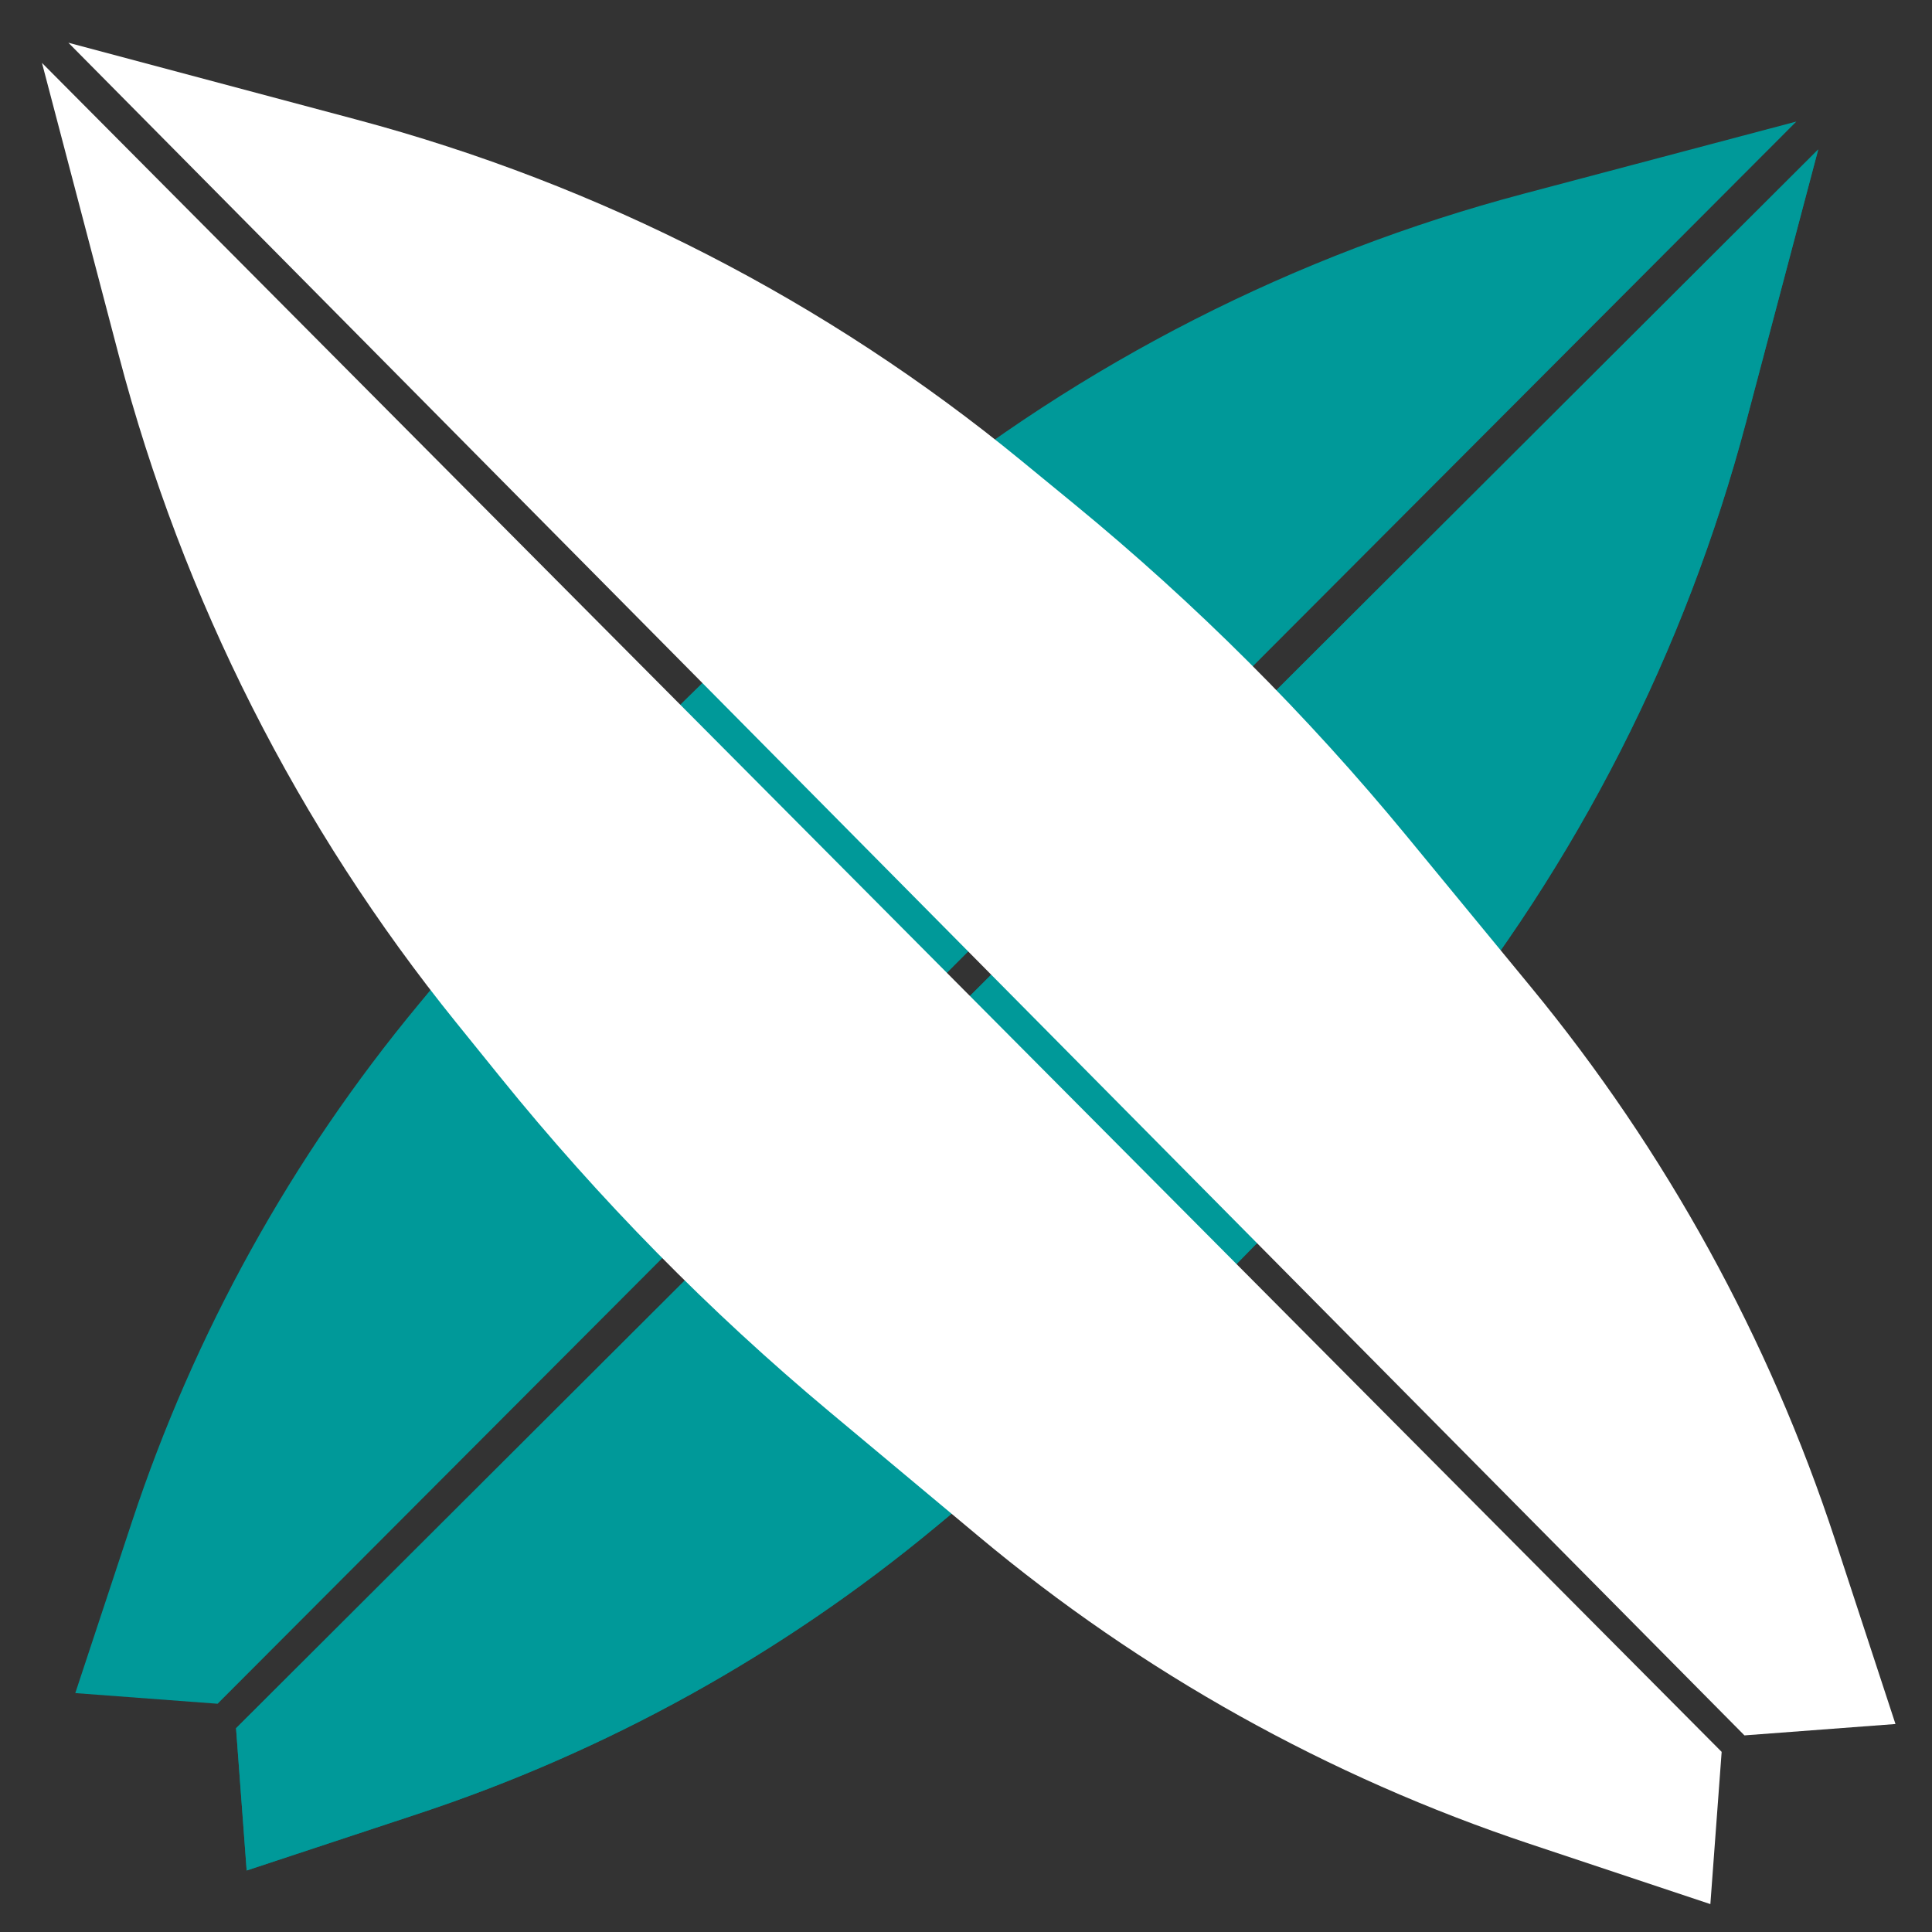 <?xml version="1.0" encoding="UTF-8" standalone="no"?>
<!DOCTYPE svg PUBLIC "-//W3C//DTD SVG 1.1//EN" "http://www.w3.org/Graphics/SVG/1.1/DTD/svg11.dtd">
<svg version="1.1" xmlns="http://www.w3.org/2000/svg" xmlns:xlink="http://www.w3.org/1999/xlink" preserveAspectRatio="xMidYMid meet" viewBox="0 0 640 640" width="640" height="640"><rect x="0" y="0" width="640" height="640" fill="#333333" stroke="none"/><defs><path d="M81.71 619.63C111.93 609.64 130.82 603.39 138.38 600.89C200.96 580.2 259.13 547.98 309.87 505.9C330.5 488.79 331.89 487.64 356.6 467.16C394.14 436.02 428.56 401.3 459.37 363.48C477.09 341.72 461.01 361.46 473.01 346.74C522.44 286.05 558.36 215.52 578.4 139.85C581.59 127.81 589.56 97.69 602.32 49.5C567.38 84.37 392.67 258.7 78.19 572.5C80.3 600.78 81.48 616.49 81.71 619.63Z" id="e2Ns8XeYA6"></path><path d="M81.71 619.63C111.93 609.64 130.82 603.39 138.38 600.89C200.96 580.2 259.13 547.98 309.87 505.9C330.5 488.79 331.89 487.64 356.6 467.16C394.14 436.02 428.56 401.3 459.37 363.48C477.09 341.72 461.01 361.46 473.01 346.74C522.44 286.05 558.36 215.52 578.4 139.85C581.59 127.81 589.56 97.69 602.32 49.5C567.38 84.37 392.67 258.7 78.19 572.5C80.3 600.78 81.48 616.49 81.71 619.63Z" id="d3e5VQ14tI"></path><path d="M24.94 560.86C34.94 530.64 41.19 511.75 43.68 504.19C64.38 441.61 96.59 383.45 138.67 332.71C155.78 312.07 156.93 310.68 177.42 285.98C208.55 248.43 243.27 214.01 281.09 183.21C302.86 165.48 283.12 181.56 297.84 169.57C358.53 120.14 429.05 84.21 504.72 64.18C516.77 60.99 546.88 53.02 595.07 40.26C560.2 75.2 385.87 249.91 72.08 564.39C43.8 562.27 28.08 561.1 24.94 560.86Z" id="b9SLUSVcSw"></path><path d="M1475.93 415.79C1485.93 385.57 1492.18 366.68 1494.67 359.12C1515.37 296.54 1547.58 238.38 1589.66 187.64C1606.77 167 1607.92 165.61 1628.41 140.91C1659.54 103.36 1694.26 68.94 1732.08 38.14C1753.85 20.41 1734.11 36.49 1748.83 24.5C1809.52 -24.93 1880.04 -60.86 1955.71 -80.89C1967.76 -84.08 1997.87 -92.05 2046.06 -104.81C2011.19 -69.87 1836.86 104.84 1523.07 419.32C1494.78 417.2 1479.07 416.02 1475.93 415.79Z" id="aU2OXLnE"></path><path d="M566.58 630.76C534.66 620.12 514.71 613.47 506.73 610.81C440.09 588.6 378.21 554.08 324.31 509.04C302.41 490.75 301.02 489.58 274.8 467.68C234.91 434.35 198.37 397.2 165.69 356.77C146.87 333.48 163.86 354.5 151.12 338.74C98.68 273.86 60.6 198.59 39.4 117.9C36 104.96 27.5 72.6 13.9 20.83C50.99 58.13 236.47 244.63 570.32 580.33C568.08 610.59 566.83 627.4 566.58 630.76Z" id="c2MnwmgjYs"></path><path d="M566.58 630.76C534.66 620.12 514.71 613.47 506.73 610.81C440.09 588.6 378.21 554.08 324.31 509.04C302.41 490.75 301.02 489.58 274.8 467.68C234.91 434.35 198.37 397.2 165.69 356.77C146.87 333.48 163.86 354.5 151.12 338.74C98.68 273.86 60.6 198.59 39.4 117.9C36 104.96 27.5 72.6 13.9 20.83C50.99 58.13 236.47 244.63 570.32 580.33C568.08 610.59 566.83 627.4 566.58 630.76Z" id="iveTSZ6pR"></path><path d="M627.9 571.1C617.24 538.6 610.57 518.28 607.91 510.16C586 443.41 551.86 381.32 507.22 327.07C489.04 304.98 487.76 303.42 466 276.98C432.97 236.84 396.11 200.02 355.93 167.04C332.83 148.09 353.89 165.37 338.27 152.55C273.8 99.64 198.75 61.14 118.16 39.63C105.43 36.24 73.59 27.74 22.65 14.15C59.66 51.53 244.74 238.44 577.87 574.87C607.89 572.61 624.56 571.35 627.9 571.1Z" id="dcoQSZUtp"></path><path d="M627.9 571.1C617.24 538.6 610.57 518.28 607.91 510.16C586 443.41 551.86 381.32 507.22 327.07C489.04 304.98 487.76 303.42 466 276.98C432.97 236.84 396.11 200.02 355.93 167.04C332.83 148.09 353.89 165.37 338.27 152.55C273.8 99.64 198.75 61.14 118.16 39.63C105.43 36.24 73.59 27.74 22.65 14.15C59.66 51.53 244.74 238.44 577.87 574.87C607.89 572.61 624.56 571.35 627.9 571.1Z" id="bU3HjYiKl"></path></defs><g><g><g><use xlink:href="#e2Ns8XeYA6" opacity="1" fill="#008080" fill-opacity="1"></use><g><use xlink:href="#e2Ns8XeYA6" opacity="1" fill-opacity="0" stroke="#000000" stroke-width="1" stroke-opacity="0"></use></g></g><g><use xlink:href="#d3e5VQ14tI" opacity="1" fill="#009999" fill-opacity="1"></use><g><use xlink:href="#d3e5VQ14tI" opacity="1" fill-opacity="0" stroke="#ffffff" stroke-width="0" stroke-opacity="1"></use></g></g><g><use xlink:href="#b9SLUSVcSw" opacity="1" fill="#009999" fill-opacity="1"></use><g><use xlink:href="#b9SLUSVcSw" opacity="1" fill-opacity="0" stroke="#000000" stroke-width="1" stroke-opacity="0"></use></g></g><g><use xlink:href="#aU2OXLnE" opacity="1" fill="#000000" fill-opacity="0"></use><g><use xlink:href="#aU2OXLnE" opacity="1" fill-opacity="0" stroke="#ffffff" stroke-width="0" stroke-opacity="1"></use></g></g><g><use xlink:href="#c2MnwmgjYs" opacity="1" fill="#ffffff" fill-opacity="1"></use><g><use xlink:href="#c2MnwmgjYs" opacity="1" fill-opacity="0" stroke="#000000" stroke-width="1" stroke-opacity="0"></use></g></g><g><use xlink:href="#iveTSZ6pR" opacity="1" fill="#000000" fill-opacity="0"></use><g><use xlink:href="#iveTSZ6pR" opacity="1" fill-opacity="0" stroke="#008080" stroke-width="0" stroke-opacity="1"></use></g></g><g><use xlink:href="#dcoQSZUtp" opacity="1" fill="#ffffff" fill-opacity="1"></use><g><use xlink:href="#dcoQSZUtp" opacity="1" fill-opacity="0" stroke="#000000" stroke-width="1" stroke-opacity="0"></use></g></g><g><use xlink:href="#bU3HjYiKl" opacity="1" fill="#000000" fill-opacity="0"></use><g><use xlink:href="#bU3HjYiKl" opacity="1" fill-opacity="0" stroke="#008080" stroke-width="0" stroke-opacity="1"></use></g></g></g></g></svg>